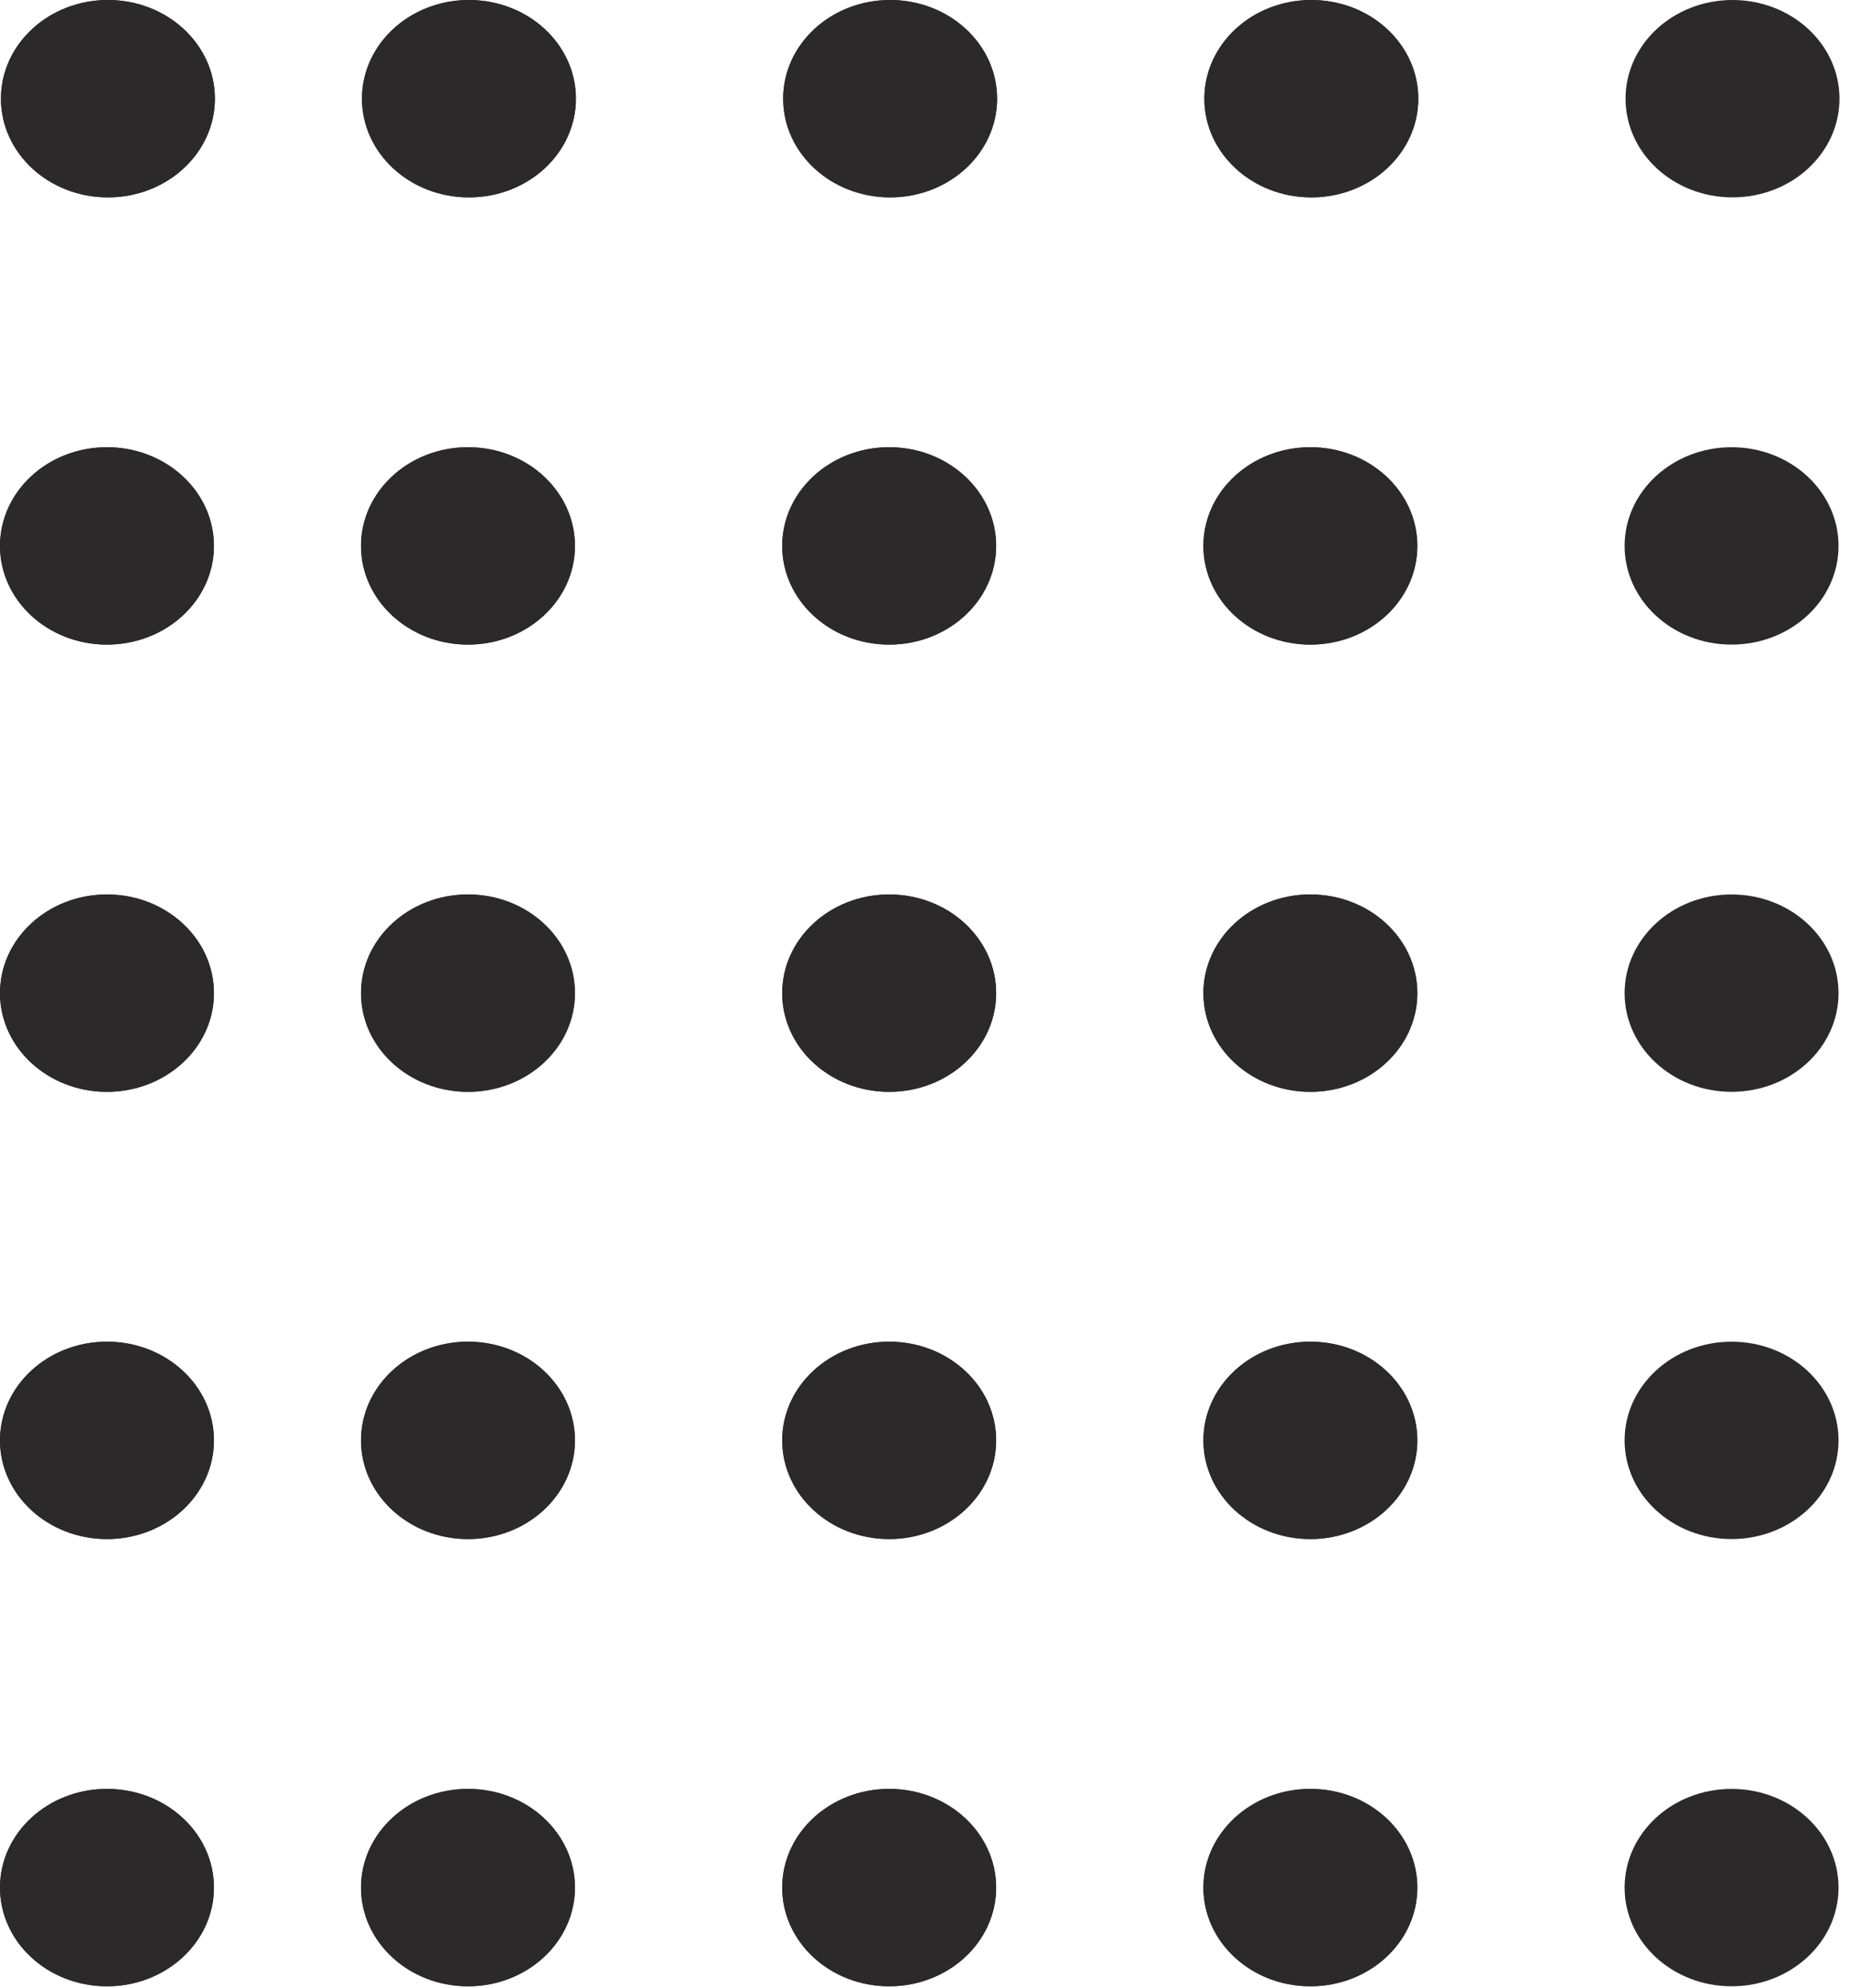 <svg width="149" height="160" viewBox="0 0 149 160" fill="none" xmlns="http://www.w3.org/2000/svg">
<ellipse cx="8.692" cy="7.944" rx="8.615" ry="7.944" fill="#2B2929"/>
<ellipse cx="8.692" cy="7.944" rx="8.615" ry="7.944" fill="#2B2929"/>
<ellipse cx="37.769" cy="7.944" rx="8.615" ry="7.944" fill="#2B2929"/>
<ellipse cx="37.769" cy="7.944" rx="8.615" ry="7.944" fill="#2B2929"/>
<ellipse cx="71.692" cy="7.944" rx="8.615" ry="7.944" fill="#2B2929"/>
<ellipse cx="71.692" cy="7.944" rx="8.615" ry="7.944" fill="#2B2929"/>
<ellipse cx="105.615" cy="7.944" rx="8.615" ry="7.944" fill="#2B2929"/>
<ellipse cx="105.615" cy="7.944" rx="8.615" ry="7.944" fill="#2B2929"/>
<ellipse cx="139.538" cy="7.944" rx="8.615" ry="7.944" fill="#2B2929"/>
<ellipse cx="8.615" cy="43.944" rx="8.615" ry="7.944" fill="#2B2929"/>
<ellipse cx="8.615" cy="43.944" rx="8.615" ry="7.944" fill="#2B2929"/>
<ellipse cx="37.692" cy="43.944" rx="8.615" ry="7.944" fill="#2B2929"/>
<ellipse cx="37.692" cy="43.944" rx="8.615" ry="7.944" fill="#2B2929"/>
<ellipse cx="71.615" cy="43.944" rx="8.615" ry="7.944" fill="#2B2929"/>
<ellipse cx="71.615" cy="43.944" rx="8.615" ry="7.944" fill="#2B2929"/>
<ellipse cx="105.538" cy="43.944" rx="8.615" ry="7.944" fill="#2B2929"/>
<ellipse cx="105.538" cy="43.944" rx="8.615" ry="7.944" fill="#2B2929"/>
<ellipse cx="139.462" cy="43.944" rx="8.615" ry="7.944" fill="#2B2929"/>
<ellipse cx="8.615" cy="79.944" rx="8.615" ry="7.944" fill="#2B2929"/>
<ellipse cx="8.615" cy="79.944" rx="8.615" ry="7.944" fill="#2B2929"/>
<ellipse cx="37.692" cy="79.944" rx="8.615" ry="7.944" fill="#2B2929"/>
<ellipse cx="37.692" cy="79.944" rx="8.615" ry="7.944" fill="#2B2929"/>
<ellipse cx="71.615" cy="79.944" rx="8.615" ry="7.944" fill="#2B2929"/>
<ellipse cx="71.615" cy="79.944" rx="8.615" ry="7.944" fill="#2B2929"/>
<ellipse cx="105.538" cy="79.944" rx="8.615" ry="7.944" fill="#2B2929"/>
<ellipse cx="105.538" cy="79.944" rx="8.615" ry="7.944" fill="#2B2929"/>
<ellipse cx="139.462" cy="79.944" rx="8.615" ry="7.944" fill="#2B2929"/>
<ellipse cx="8.615" cy="115.944" rx="8.615" ry="7.944" fill="#2B2929"/>
<ellipse cx="8.615" cy="115.944" rx="8.615" ry="7.944" fill="#2B2929"/>
<ellipse cx="37.692" cy="115.944" rx="8.615" ry="7.944" fill="#2B2929"/>
<ellipse cx="37.692" cy="115.944" rx="8.615" ry="7.944" fill="#2B2929"/>
<ellipse cx="71.615" cy="115.944" rx="8.615" ry="7.944" fill="#2B2929"/>
<ellipse cx="71.615" cy="115.944" rx="8.615" ry="7.944" fill="#2B2929"/>
<ellipse cx="105.538" cy="115.944" rx="8.615" ry="7.944" fill="#2B2929"/>
<ellipse cx="105.538" cy="115.944" rx="8.615" ry="7.944" fill="#2B2929"/>
<ellipse cx="139.462" cy="115.944" rx="8.615" ry="7.944" fill="#2B2929"/>
<ellipse cx="8.615" cy="151.944" rx="8.615" ry="7.944" fill="#2B2929"/>
<ellipse cx="8.615" cy="151.944" rx="8.615" ry="7.944" fill="#2B2929"/>
<ellipse cx="37.692" cy="151.944" rx="8.615" ry="7.944" fill="#2B2929"/>
<ellipse cx="37.692" cy="151.944" rx="8.615" ry="7.944" fill="#2B2929"/>
<ellipse cx="71.615" cy="151.944" rx="8.615" ry="7.944" fill="#2B2929"/>
<ellipse cx="71.615" cy="151.944" rx="8.615" ry="7.944" fill="#2B2929"/>
<ellipse cx="105.538" cy="151.944" rx="8.615" ry="7.944" fill="#2B2929"/>
<ellipse cx="105.538" cy="151.944" rx="8.615" ry="7.944" fill="#2B2929"/>
<ellipse cx="139.462" cy="151.944" rx="8.615" ry="7.944" fill="#2B2929"/>
</svg>
